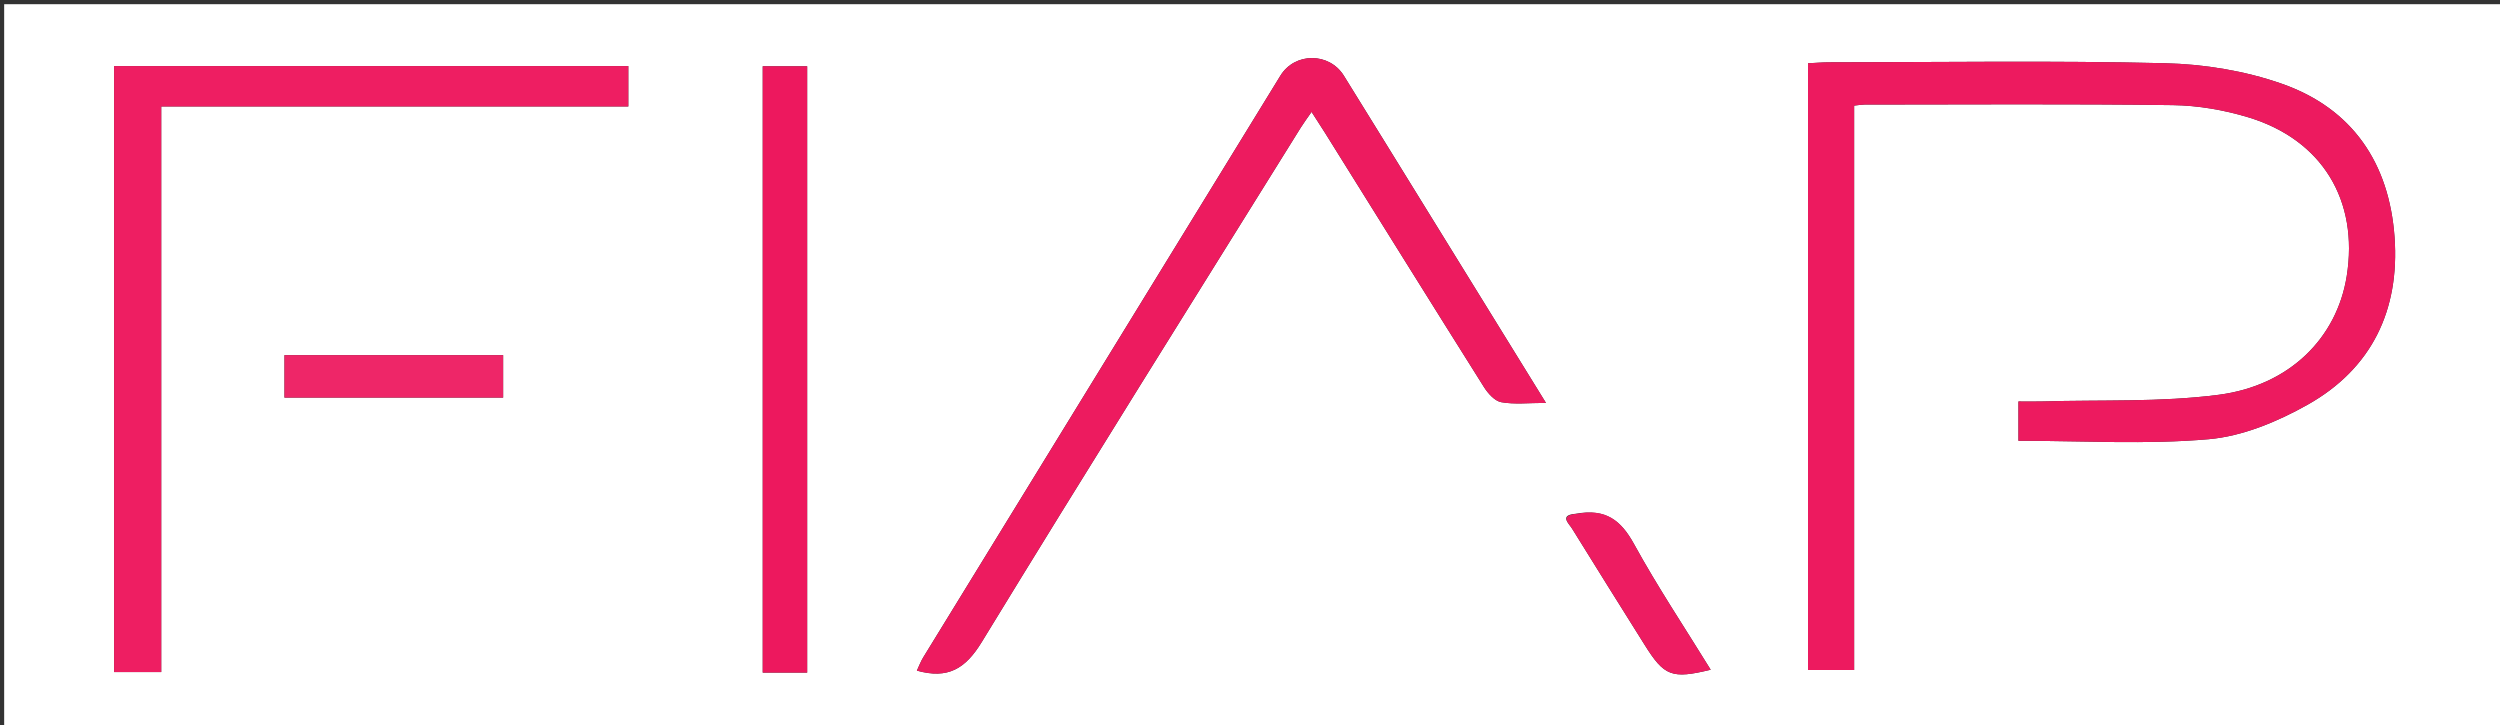 <svg version="1.1" id="Layer_1" xmlns="http://www.w3.org/2000/svg" xmlns:xlink="http://www.w3.org/1999/xlink" x="0px" y="0px"
	 width="100%" viewBox="0 0 600 174" enable-background="new 0 0 600 174" xml:space="preserve">
<rect x="0" y="0" width="600" height="174" fill="#333333" stroke="none"/>
<path fill="#ffffff" opacity="1" stroke="none" 
	d="
M401,175 
	C267.333,175 134.167,175 1,175 
	C1,117 1,59 1,1 
	C201,1 401,1 601,1 
	C601,59 601,117 601,175 
	C534.5,175 468,175 401,175 
M433.924,122.5 
	C433.924,135.259 433.924,148.018 433.924,160.804 
	C437.893,160.804 441.155,160.804 444.997,160.804 
	C444.997,115.515 444.997,70.479 444.997,25.344 
	C446.209,25.219 446.85,25.096 447.491,25.095 
	C472.15,25.089 496.812,24.905 521.467,25.232 
	C527.543,25.312 533.797,26.398 539.622,28.166 
	C557.345,33.545 566.122,48.13 563.209,66.299 
	C560.851,81.007 549.599,92.527 532.451,94.754 
	C518.499,96.566 504.228,95.921 490.098,96.348 
	C488.178,96.406 486.255,96.356 484.423,96.356 
	C484.423,100.219 484.423,103.298 484.423,105.784 
	C499.899,105.784 515.098,106.723 530.099,105.409 
	C538.233,104.696 546.618,101.188 553.859,97.112 
	C569.199,88.476 575.95,74.447 574.697,56.934 
	C573.426,39.178 564.61,26.097 547.774,20.146 
	C538.859,16.996 529.003,15.398 519.521,15.169 
	C492.712,14.522 465.876,14.939 439.05,14.953 
	C437.448,14.954 435.846,15.095 433.924,15.186 
	C433.924,50.907 433.924,86.203 433.924,122.5 
M27.382,137.5 
	C27.382,145.439 27.382,153.378 27.382,161.289 
	C31.461,161.289 34.835,161.289 38.7,161.289 
	C38.7,115.988 38.7,71.094 38.7,25.546 
	C76.385,25.546 113.574,25.546 150.797,25.546 
	C150.797,21.935 150.797,18.986 150.797,15.852 
	C109.671,15.852 68.777,15.852 27.382,15.852 
	C27.382,56.28 27.382,96.39 27.382,137.5 
M331.991,33.455 
	C328.838,28.36 325.697,23.257 322.528,18.171 
	C319.012,12.528 310.767,12.512 307.291,18.17 
	C278.712,64.687 250.146,111.211 221.593,157.743 
	C220.966,158.766 220.544,159.915 220.051,160.954 
	C227.502,163.033 231.693,160.516 235.618,154.088 
	C260.863,112.752 286.61,71.722 312.201,30.598 
	C312.93,29.426 313.765,28.321 314.776,26.858 
	C316.069,28.87 317.067,30.385 318.027,31.923 
	C330.719,52.257 343.377,72.611 356.149,92.894 
	C357.111,94.422 358.735,96.247 360.303,96.528 
	C363.472,97.096 366.814,96.697 371.031,96.697 
	C357.822,75.316 345.087,54.701 331.991,33.455 
M183.054,88.5 
	C183.054,112.757 183.054,137.014 183.054,161.42 
	C186.998,161.42 190.258,161.42 193.722,161.42 
	C193.722,112.775 193.722,64.387 193.722,15.906 
	C190.136,15.906 186.865,15.906 183.054,15.906 
	C183.054,39.929 183.054,63.715 183.054,88.5 
M74.629,85.234 
	C72.53,85.234 70.43,85.234 68.27,85.234 
	C68.27,89.014 68.27,92.094 68.27,95.426 
	C85.912,95.426 103.268,95.426 120.756,95.426 
	C120.756,91.963 120.756,88.775 120.756,85.234 
	C105.448,85.234 90.525,85.234 74.629,85.234 
M378.079,123.312 
	C374.151,123.641 376.541,125.641 377.282,126.843 
	C383.026,136.16 388.869,145.416 394.67,154.698 
	C399.422,162.301 401.2,163.006 410.566,160.734 
	C404.351,150.652 397.816,140.857 392.168,130.575 
	C389.05,124.898 385.41,121.984 378.079,123.312 
z"/>
<path fill="#ED1A5F" opacity="1" stroke="none" 
	d="
M433.924,122 
	C433.924,86.203 433.924,50.907 433.924,15.186 
	C435.846,15.095 437.448,14.954 439.05,14.953 
	C465.876,14.939 492.712,14.522 519.521,15.169 
	C529.003,15.398 538.859,16.996 547.774,20.146 
	C564.61,26.097 573.426,39.178 574.697,56.934 
	C575.95,74.447 569.199,88.476 553.859,97.112 
	C546.618,101.188 538.233,104.696 530.099,105.409 
	C515.098,106.723 499.899,105.784 484.423,105.784 
	C484.423,103.298 484.423,100.219 484.423,96.356 
	C486.255,96.356 488.178,96.406 490.098,96.348 
	C504.228,95.921 518.499,96.566 532.451,94.754 
	C549.599,92.527 560.851,81.007 563.209,66.299 
	C566.122,48.13 557.345,33.545 539.622,28.166 
	C533.797,26.398 527.543,25.312 521.467,25.232 
	C496.812,24.905 472.15,25.089 447.491,25.095 
	C446.85,25.096 446.209,25.219 444.997,25.344 
	C444.997,70.479 444.997,115.515 444.997,160.804 
	C441.155,160.804 437.893,160.804 433.924,160.804 
	C433.924,148.018 433.924,135.259 433.924,122 
z"/>
<path fill="#EE1E62" opacity="1" stroke="none" 
	d="
M27.382,137 
	C27.382,96.39 27.382,56.28 27.382,15.852 
	C68.777,15.852 109.671,15.852 150.797,15.852 
	C150.797,18.986 150.797,21.935 150.797,25.546 
	C113.574,25.546 76.385,25.546 38.7,25.546 
	C38.7,71.094 38.7,115.988 38.7,161.289 
	C34.835,161.289 31.461,161.289 27.382,161.289 
	C27.382,153.378 27.382,145.439 27.382,137 
z"/>
<path fill="#ED1B5F" opacity="1" stroke="none" 
	d="
M332.171,33.771 
	C345.087,54.701 357.822,75.316 371.031,96.697 
	C366.814,96.697 363.472,97.096 360.303,96.528 
	C358.735,96.247 357.111,94.422 356.149,92.894 
	C343.377,72.611 330.719,52.257 318.027,31.923 
	C317.067,30.385 316.069,28.87 314.776,26.858 
	C313.765,28.321 312.93,29.426 312.201,30.598 
	C286.61,71.722 260.863,112.752 235.618,154.088 
	C231.693,160.516 227.502,163.033 220.051,160.954 
	C220.544,159.915 220.966,158.766 221.593,157.743 
	C250.146,111.211 278.712,64.687 307.291,18.17 
	C310.767,12.512 319.012,12.528 322.528,18.171 
	C325.697,23.257 328.838,28.36 332.171,33.771 
z"/>
<path fill="#ED185E" opacity="1" stroke="none" 
	d="
M183.054,88 
	C183.054,63.715 183.054,39.929 183.054,15.906 
	C186.865,15.906 190.136,15.906 193.722,15.906 
	C193.722,64.387 193.722,112.775 193.722,161.42 
	C190.258,161.42 186.998,161.42 183.054,161.42 
	C183.054,137.014 183.054,112.757 183.054,88 
z"/>
<path fill="#EE2668" opacity="1" stroke="none" 
	d="
M75.115,85.234 
	C90.525,85.234 105.448,85.234 120.756,85.234 
	C120.756,88.775 120.756,91.963 120.756,95.426 
	C103.268,95.426 85.912,95.426 68.27,95.426 
	C68.27,92.094 68.27,89.014 68.27,85.234 
	C70.43,85.234 72.53,85.234 75.115,85.234 
z"/>
<path fill="#ED1C61" opacity="1" stroke="none" 
	d="
M378.503,123.31 
	C385.41,121.984 389.05,124.898 392.168,130.575 
	C397.816,140.857 404.351,150.652 410.566,160.734 
	C401.2,163.006 399.422,162.301 394.67,154.698 
	C388.869,145.416 383.026,136.16 377.282,126.843 
	C376.541,125.641 374.151,123.641 378.503,123.31 
z"/>
</svg>
